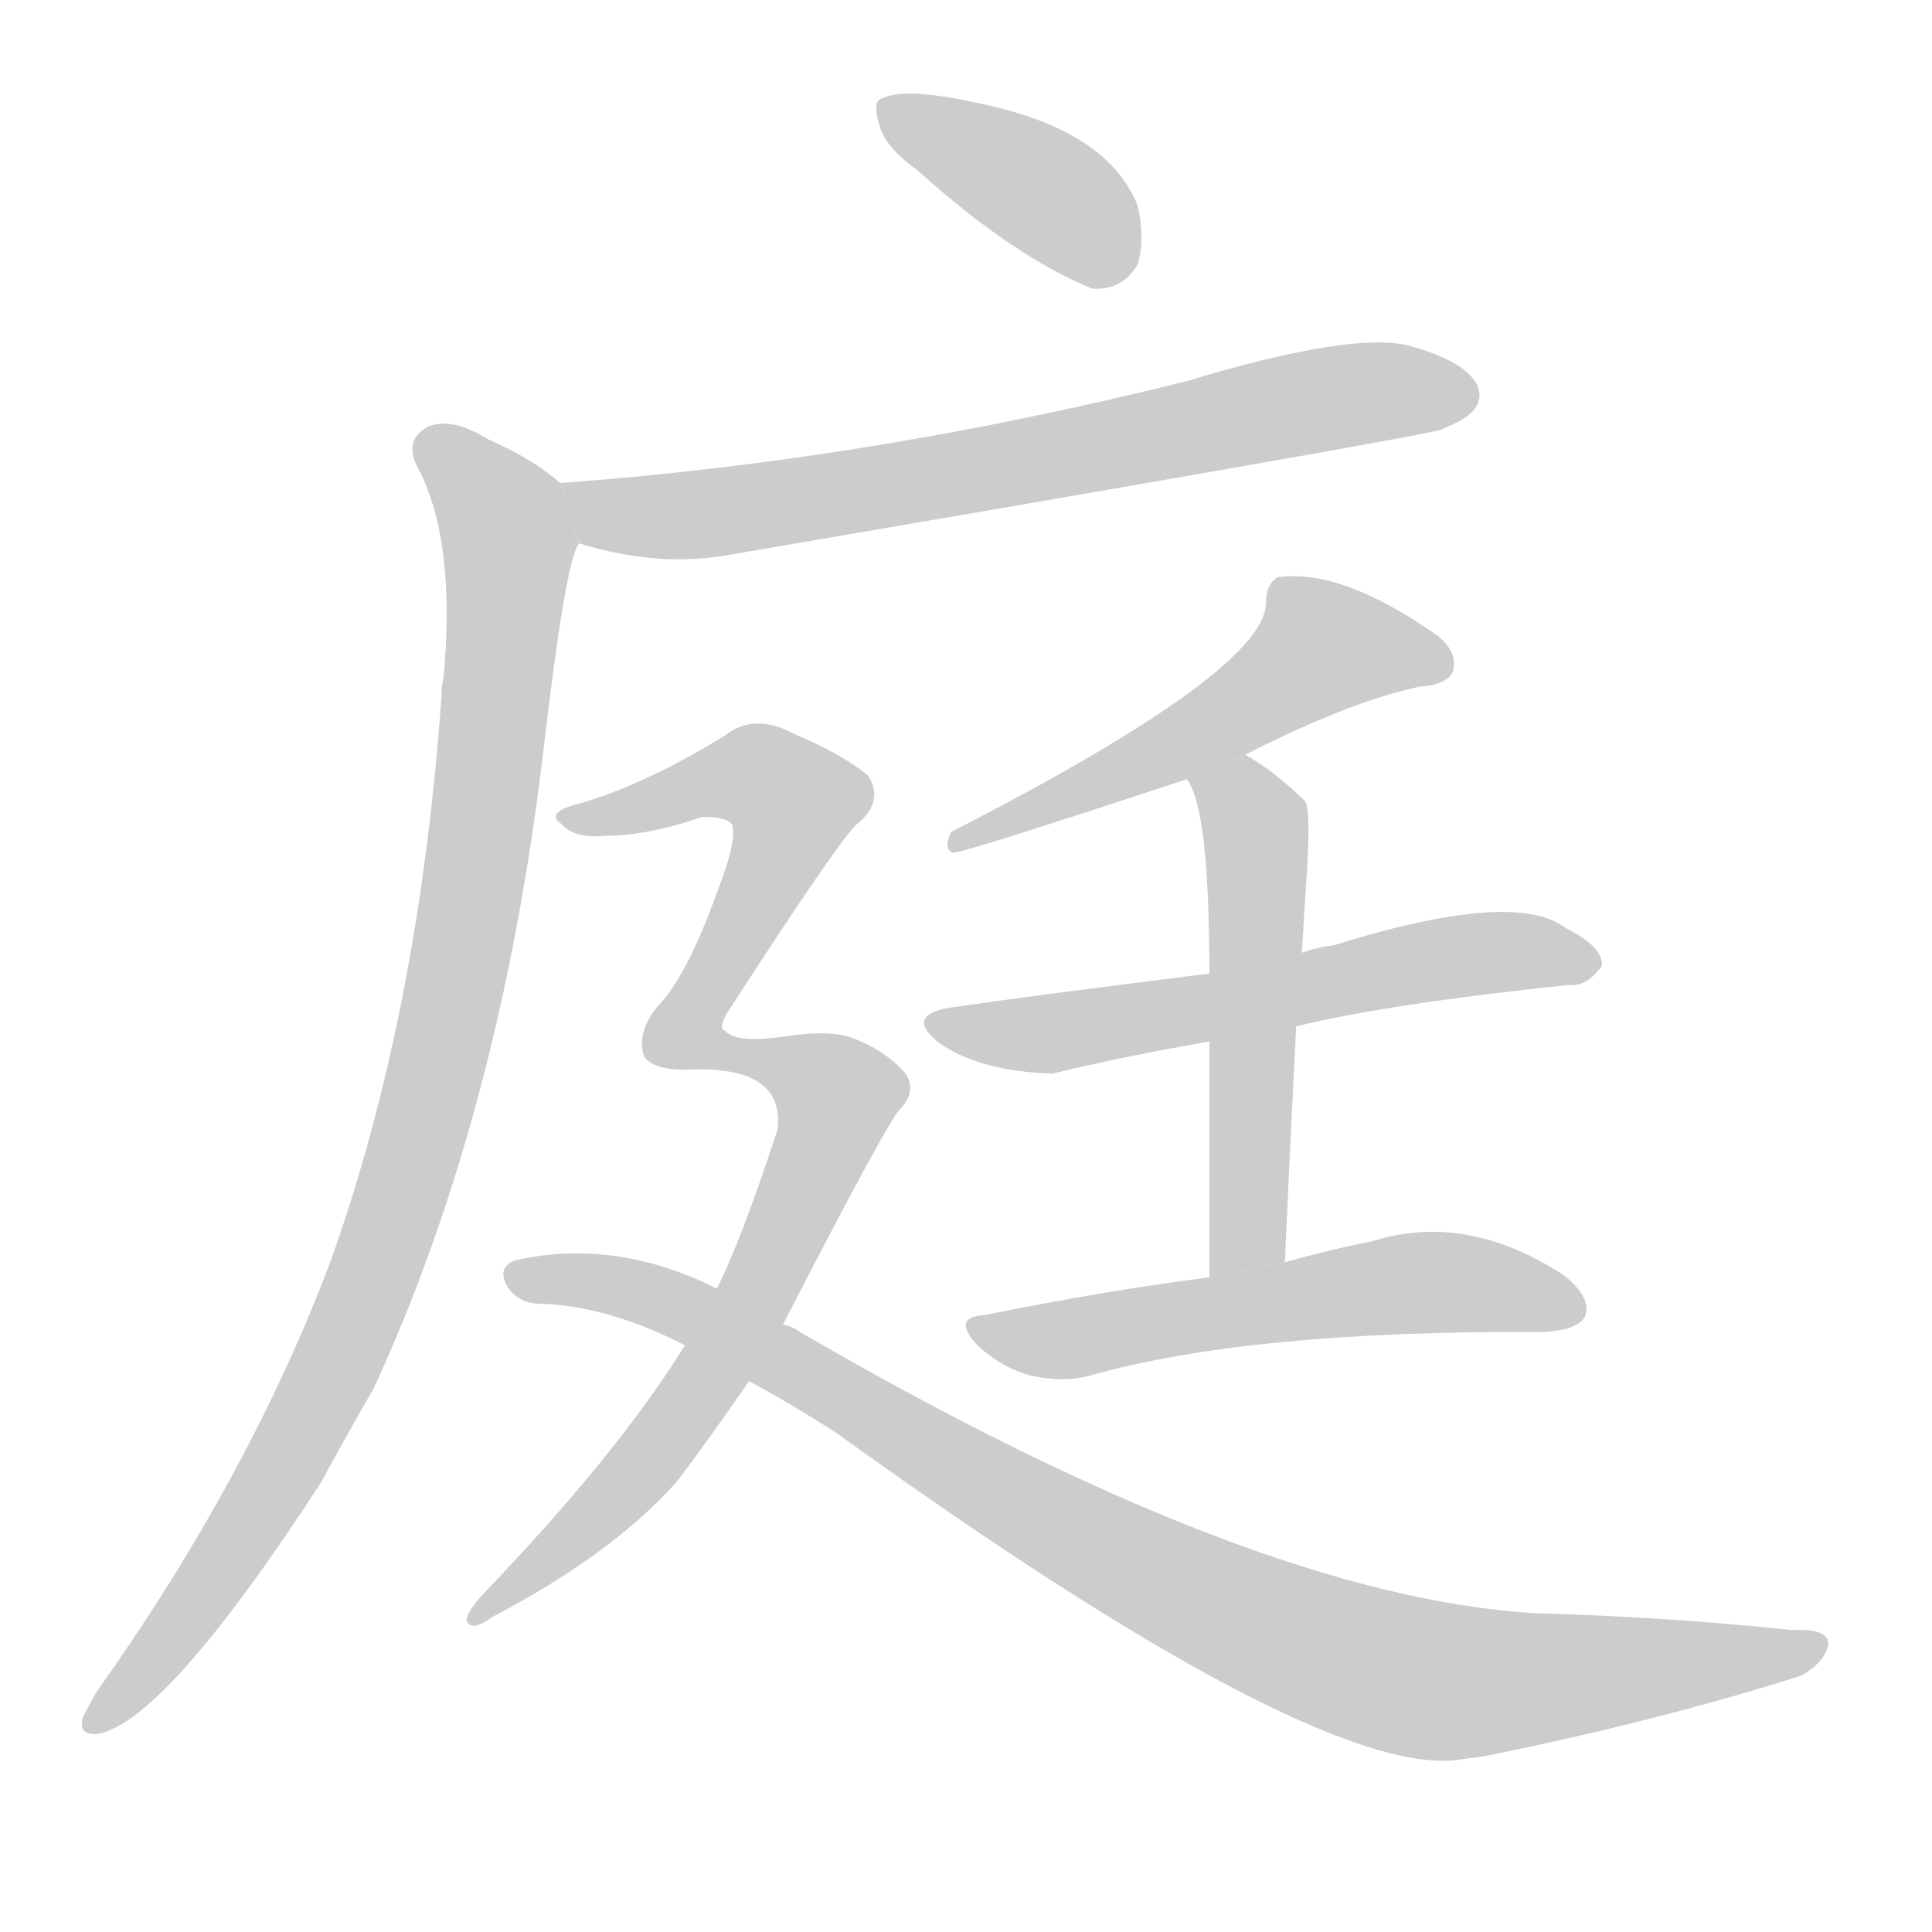 <!--
AnimCJK 2016-2017 Copyright Francois Mizessyn, http://gooo.free.fr/animCJK/
Derived from:
    MakeMeAHanzi project - https://github.com/skishore/makemeahanzi
    Arphic PL KaitiM GB - https://apps.ubuntu.com/cat/applications/precise/fonts-arphic-gkai00mp/
    Arphic PL UKai - https://apps.ubuntu.com/cat/applications/fonts-arphic-ukai/
You can redistribute and/or modify this file under the terms of the Arphic Public License
as published by Arphic Technology Co., Ltd.
You should have received a copy of this license (the directory "APL") along with this file;
if not, see http://ftp.gnu.org/non-gnu/chinese-fonts-truetype/LICENSE.
-->
<svg id="z24237" class="acjk" version="1.1" viewBox="0 0 1024 1024" xmlns="http://www.w3.org/2000/svg" xmlns:xlink="http://www.w3.org/1999/xlink">
<style>
<![CDATA[
@keyframes z24237k {
	from {
		stroke:#c00;
		stroke-dashoffset:3000;
	}
	75% {
		stroke:#c00;
		stroke-dashoffset:0;
	}
	to {
		stroke:#000;
	}
}
#z24237 path[clip-path] {
	animation:z24237k 1s linear both;
	stroke-dasharray:3000;
	stroke-width:128;
	stroke-linecap:round;
	fill:none;
}
#z24237 path[clip-path="url(#z24237c1)"] {animation-delay:1s;}
#z24237 path[clip-path="url(#z24237c2)"] {animation-delay:2s;}
#z24237 path[clip-path="url(#z24237c3)"] {animation-delay:3s;}
#z24237 path[clip-path="url(#z24237c4)"] {animation-delay:4s;}
#z24237 path[clip-path="url(#z24237c5)"] {animation-delay:5s;}
#z24237 path[clip-path="url(#z24237c6)"] {animation-delay:6s;}
#z24237 path[clip-path="url(#z24237c7)"] {animation-delay:7s;}
#z24237 path[clip-path="url(#z24237c8)"] {animation-delay:8s;}
#z24237 path[clip-path="url(#z24237c9)"] {animation-delay:9s;}
#z24237 path[clip-path="url(#z24237c10)"] {animation-delay:10s;}
#z24237 path {fill:#ccc;}
]]>
</style>
<path id="z24237d1" d="M486 90Q537 136 579 153Q595 154 603 140Q607 127 603 109Q587 69 520 55Q480 46 468 52Q462 53 466 66Q469 78 486 90 Z"/>
<path id="z24237d2" d="M307 288Q349 301 387 294Q738 234 763 228Q773 224 777 221Q787 214 783 204Q776 191 746 183Q715 176 629 202Q461 244 297 256L307 288 Z"/>
<path id="z24237d3" d="M297 256Q282 243 259 233Q240 221 227 226Q214 233 221 247Q242 286 235 360Q234 363 234 369Q222 538 175 669Q132 783 51 897Q47 904 44 910Q41 920 52 919Q88 912 170 786Q183 762 198 736Q265 591 288 398Q300 295 307 288L297 256 Z"/>
<path id="z24237d4" d="M660 400Q715 372 752 364Q767 363 770 356Q773 346 762 337Q711 301 677 306Q671 310 671 319Q672 355 504 441Q500 450 505 452Q511 452 629 413L660 400 Z"/>
<path id="z24237d5" d="M687 544Q736 532 832 522Q841 523 849 512Q850 502 830 492Q803 471 707 501Q698 502 690 505L641 516Q545 528 504 534Q479 538 498 553Q520 568 558 569Q595 560 641 552L687 544 Z"/>
<path id="z24237d6" d="M690 505Q691 489 692 473Q695 431 692 425Q676 409 660 400L629 413Q641 428 641 516L641 552Q641 601 641 677L681 669Q684 602 687 544L690 505 Z"/>
<path id="z24237d7" d="M641 677Q586 684 522 697Q504 698 518 713Q531 725 546 729Q564 733 578 729Q663 705 818 706Q836 705 840 698Q844 688 829 676Q777 642 727 658Q706 662 681 669L641 677 Z"/>
<path id="z24237d8" d="M384 546C382 546 382 542 386 536C426 474 449 441 454 437C464 429 466 420 460 411C453 405 440 397 421 389C406 381 394 382 384 390C353 409 326 421 303 427C294 430 292 433 298 437C302 442 310 444 321 443C335 443 352 440 372 433C380 433 386 434 388 437C390 443 387 455 380 473C369 504 358 524 348 534C341 543 339 551 341 559C353 556 367 552 384 546 Z"/>
<path id="z24237d9" d="M415 702C453 628 474 590 477 588C483 582 484 575 480 569C473 561 464 555 454 551C445 547 433 547 418 549C399 552 388 551 384 546C373 549 354 555 341 559C343 564 351 567 363 567C399 565 415 576 412 599C399 639 388 667 380 683L363 713C339 752 303 796 255 846C248 854 246 859 248 860C250 863 254 862 261 857C303 835 336 811 359 785C371 769 384 751 397 732 Z"/>
<path id="z24237d10" d="M397 732Q421 745 444 760Q694 940 771 933Q777 932 786 931Q880 912 955 888Q967 881 969 872Q970 863 950 864Q884 857 813 855Q665 846 424 706Q420 703 415 702L380 683Q326 656 273 668Q263 672 269 682Q275 691 286 691Q322 692 363 713L397 732 Z"/>
<defs>
	<clipPath id="z24237c1"><use xlink:href="#z24237d1"/></clipPath>
	<clipPath id="z24237c2"><use xlink:href="#z24237d2"/></clipPath>
	<clipPath id="z24237c3"><use xlink:href="#z24237d3"/></clipPath>
	<clipPath id="z24237c4"><use xlink:href="#z24237d4"/></clipPath>
	<clipPath id="z24237c5"><use xlink:href="#z24237d5"/></clipPath>
	<clipPath id="z24237c6"><use xlink:href="#z24237d6"/></clipPath>
	<clipPath id="z24237c7"><use xlink:href="#z24237d7"/></clipPath>
	<clipPath id="z24237c8"><use xlink:href="#z24237d8"/></clipPath>
	<clipPath id="z24237c9"><use xlink:href="#z24237d9"/></clipPath>
	<clipPath id="z24237c10"><use xlink:href="#z24237d10"/></clipPath>
</defs>
<path pathLength="2999" clip-path="url(#z24237c1)" d="M473 57L599 139"/>
<path pathLength="2999" clip-path="url(#z24237c2)" d="M305 260L400 269L779 205"/>
<path pathLength="2999" clip-path="url(#z24237c3)" d="M225 231L270 292L228 578L166 747L53 913"/>
<path pathLength="2999" clip-path="url(#z24237c4)" d="M765 348L691 343L509 445"/>
<path pathLength="2999" clip-path="url(#z24237c5)" d="M501 544L844 506"/>
<path pathLength="2999" clip-path="url(#z24237c6)" d="M637 414L666 448L660 672"/>
<path pathLength="2999" clip-path="url(#z24237c7)" d="M523 706L743 680L835 692"/>
<path pathLength="2999" clip-path="url(#z24237c8)" d="M300 432L393 409L426 432L347 553"/>
<path pathLength="2999" clip-path="url(#z24237c9)" d="M347 559L430 566L446 587L367 742L256 854"/>
<path pathLength="2999" clip-path="url(#z24237c10)" d="M275 676L370 697L734 885L962 873"/>
</svg>